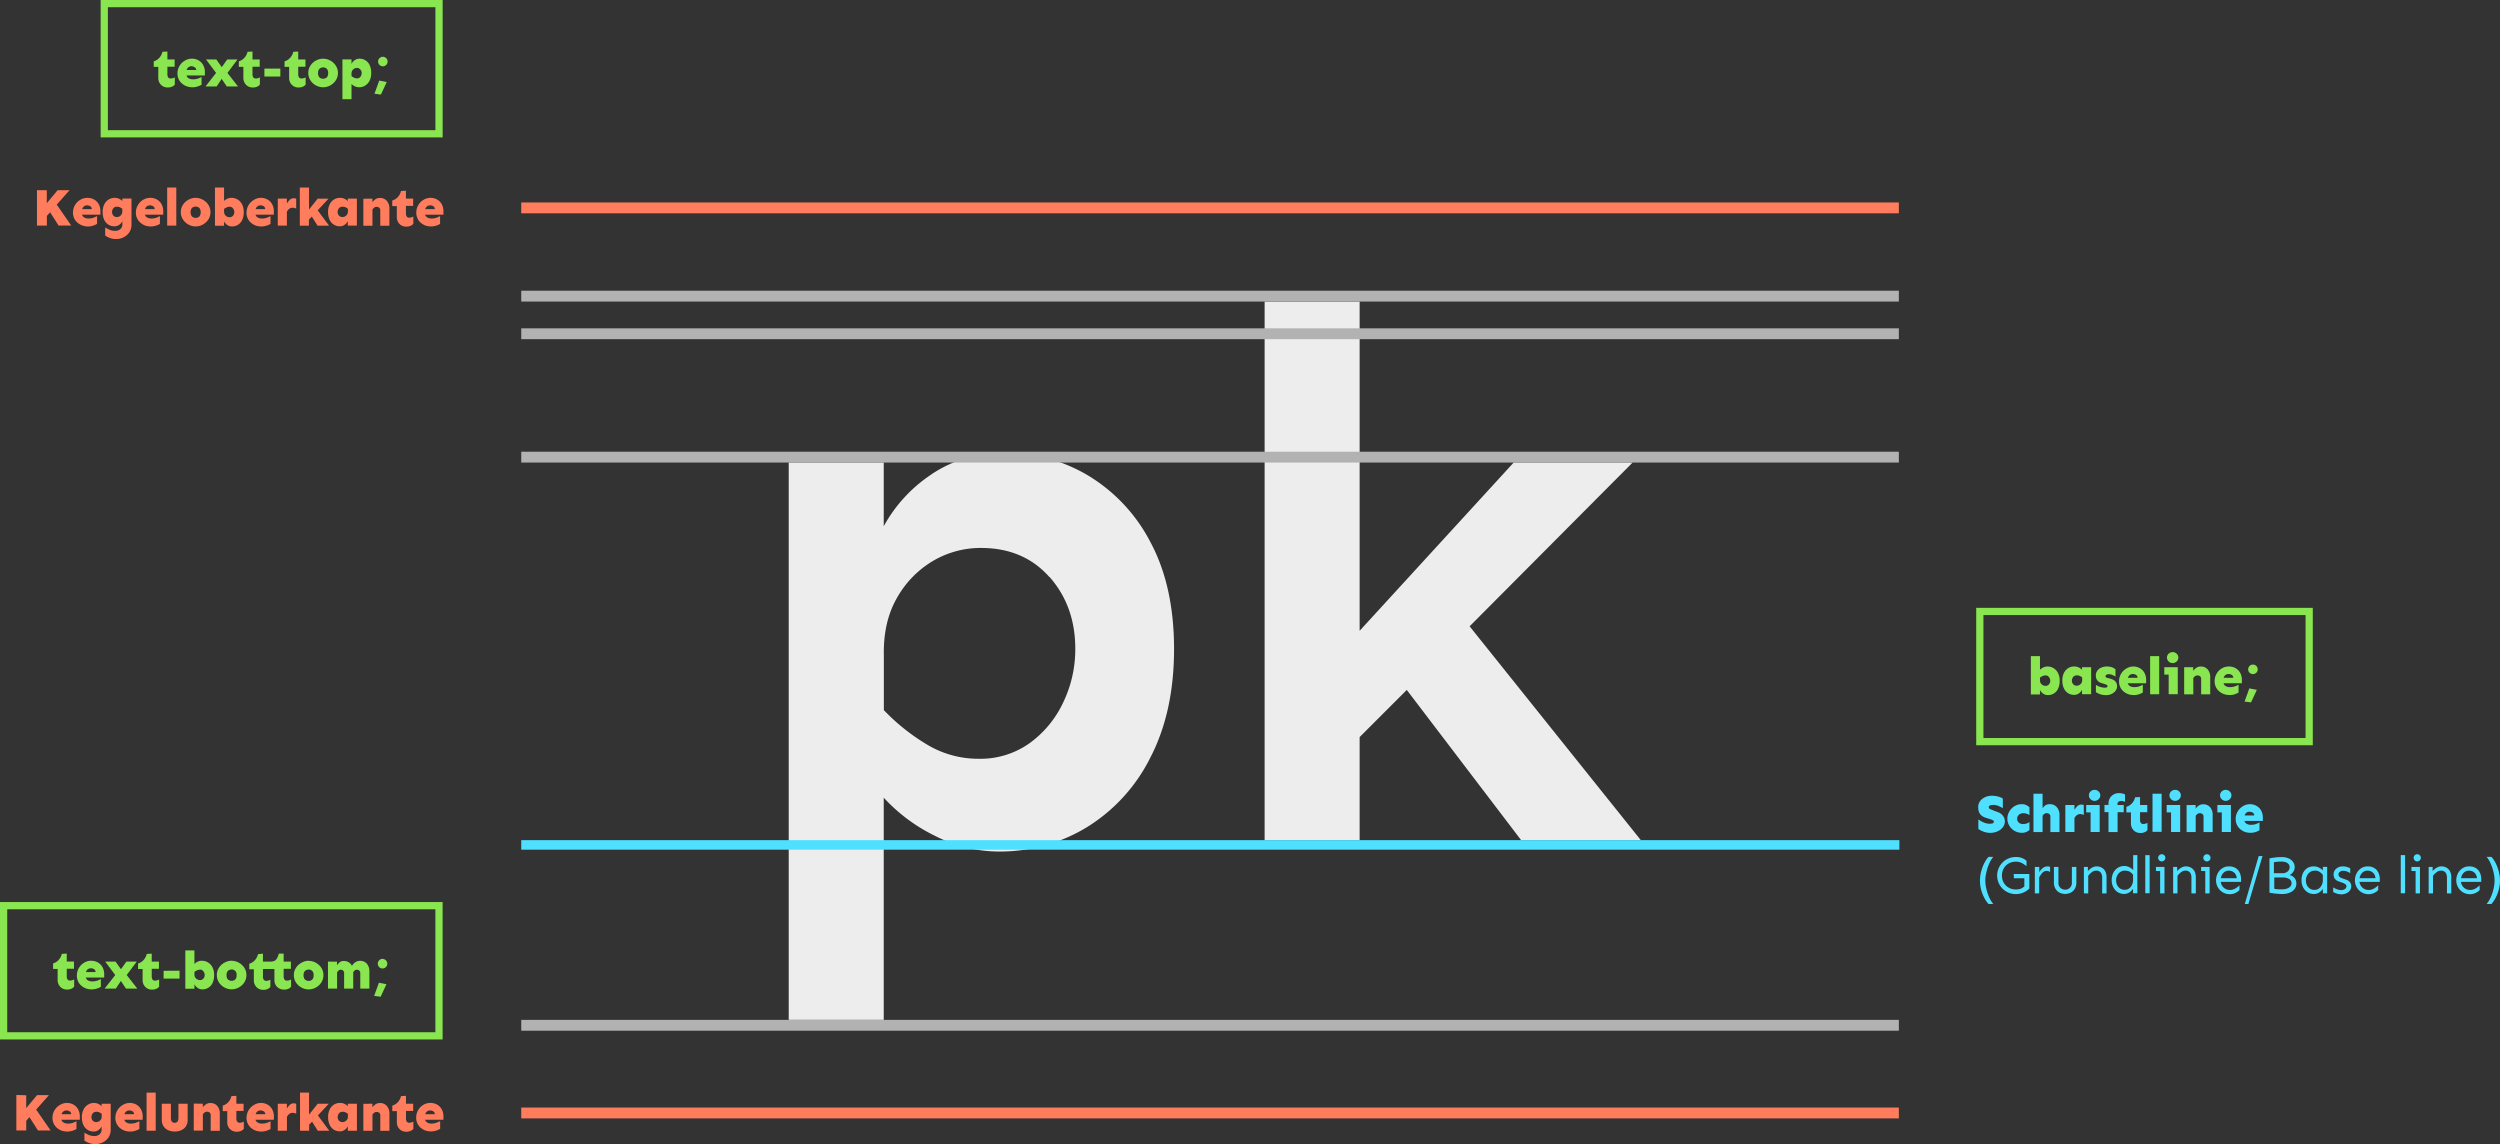 <svg id="Ebene_3" data-name="Ebene 3" xmlns="http://www.w3.org/2000/svg" viewBox="0 0 691.75 316.61"><rect x="0" y="0" width="691.75" height="316.61" fill="#333333" stroke="none"/><defs><style>.cls-1{fill:#ededed;}.cls-2,.cls-3,.cls-4,.cls-8{fill:none;}.cls-2{stroke:#b2b2b2;}.cls-2,.cls-3,.cls-4{stroke-linecap:square;}.cls-2,.cls-3{stroke-width:3px;}.cls-3{stroke:#ff7d5d;}.cls-4{stroke:#50e0ff;stroke-width:2.64px;}.cls-5{fill:#ff7d5d;}.cls-6{fill:#50e0ff;}.cls-7{fill:#89e650;}.cls-8{stroke:#89e650;stroke-width:2px;}</style></defs><polygon class="cls-1" points="349.92 83.45 349.92 232.51 376.21 232.51 376.21 203.94 389.25 190.9 420.93 232.51 454.05 232.51 406.64 173.3 451.77 127.96 418.86 127.96 376.21 174.54 376.21 83.45 349.92 83.45"/><path class="cls-1" d="M549.53,282q7.14,8.09,7.14,19.88a33.88,33.88,0,0,1-3.31,14.8A29.19,29.19,0,0,1,544.05,328,23.38,23.38,0,0,1,530,332.33a27.41,27.41,0,0,1-14.18-3.83,56.54,56.54,0,0,1-12.12-9.63V303.76q-.19-9.31,3.63-15.94a27.53,27.53,0,0,1,10-10.25A25.9,25.9,0,0,1,530.59,274q11.8,0,18.94,8.07m-32.61-28.46a40.56,40.56,0,0,0-13.25,14.38V250.35H477.38V404.58h26.29V343.1a47.44,47.44,0,0,0,14.39,10.66A38.7,38.7,0,0,0,535.35,358a46.28,46.28,0,0,0,24.53-6.73,47.43,47.43,0,0,0,17.6-19.35q6.53-12.63,6.52-30t-6.52-29.5A46.34,46.34,0,0,0,560.3,254a44.53,44.53,0,0,0-23.09-6.31,35.22,35.22,0,0,0-20.29,5.9" transform="translate(-259.14 -122.38)"/><line class="cls-2" x1="145.73" y1="92.35" x2="523.91" y2="92.35"/><line class="cls-2" x1="145.73" y1="81.94" x2="523.91" y2="81.94"/><line class="cls-3" x1="145.73" y1="57.52" x2="523.91" y2="57.52"/><line class="cls-3" x1="145.73" y1="307.96" x2="523.91" y2="307.96"/><line class="cls-2" x1="145.73" y1="126.49" x2="523.91" y2="126.49"/><line class="cls-4" x1="145.55" y1="233.79" x2="524.24" y2="233.79"/><line class="cls-2" x1="145.73" y1="283.7" x2="523.91" y2="283.7"/><path class="cls-5" d="M272.09,175v3.6l3-3.6h3.3l-3.55,4,4,5.78h-3.49L273,181.12l-.89,1v2.68h-2.74V175Z" transform="translate(-259.14 -122.38)"/><path class="cls-5" d="M283.3,177.12a3.75,3.75,0,0,1,1.88.47,3.29,3.29,0,0,1,1.28,1.31,4.1,4.1,0,0,1,.46,2v.87h-5.08a1.29,1.29,0,0,0,.64.8,2.29,2.29,0,0,0,1.12.27,4.12,4.12,0,0,0,1.47-.24q.62-.25.93-.42v2.15a5.34,5.34,0,0,1-1.05.47,4.54,4.54,0,0,1-4.36-.79,3.67,3.67,0,0,1-.92-1.21,3.76,3.76,0,0,1-.34-1.6,4.13,4.13,0,0,1,.52-2,4,4,0,0,1,1.42-1.48A3.83,3.83,0,0,1,283.3,177.12Zm-.07,2.08a1.37,1.37,0,0,0-.83.26,1.44,1.44,0,0,0-.52.78h2.65a.85.85,0,0,0-.4-.78A1.66,1.66,0,0,0,283.23,179.2Z" transform="translate(-259.14 -122.38)"/><path class="cls-5" d="M290.87,177.12A3,3,0,0,1,293,178v-.69h2.52v7.25a3.68,3.68,0,0,1-.59,2.08,4,4,0,0,1-1.55,1.38,4.57,4.57,0,0,1-2.12.5,4.68,4.68,0,0,1-1.63-.26,6.47,6.47,0,0,1-1.38-.71v-2.22l.86.46a3.87,3.87,0,0,0,.84.33,3.82,3.82,0,0,0,1.07.13,2,2,0,0,0,1.45-.51,1.61,1.61,0,0,0,.53-1.16v-1a2.66,2.66,0,0,1-.85,1,2.26,2.26,0,0,1-1.38.42,3.07,3.07,0,0,1-1.56-.42,3.13,3.13,0,0,1-1.2-1.31,4.8,4.8,0,0,1-.46-2.24,4.47,4.47,0,0,1,.46-2.13,3.27,3.27,0,0,1,1.23-1.34A3.2,3.2,0,0,1,290.87,177.12Zm.53,2.46a1.13,1.13,0,0,0-.9.44,1.6,1.6,0,0,0-.36,1,1.47,1.47,0,0,0,.36,1,1.23,1.23,0,0,0,1,.41,1.49,1.49,0,0,0,.66-.16,1.68,1.68,0,0,0,.58-.52,1.5,1.5,0,0,0,.24-.88v-.72a3.15,3.15,0,0,0-.73-.44A2,2,0,0,0,291.4,179.58Z" transform="translate(-259.14 -122.38)"/><path class="cls-5" d="M300.69,177.12a3.75,3.75,0,0,1,1.88.47,3.36,3.36,0,0,1,1.28,1.31,4.1,4.1,0,0,1,.46,2v.87h-5.08a1.26,1.26,0,0,0,.64.8,2.26,2.26,0,0,0,1.12.27,4.12,4.12,0,0,0,1.47-.24q.62-.25.93-.42v2.15a5.94,5.94,0,0,1-1.05.47,4.81,4.81,0,0,1-3,0A4.27,4.27,0,0,1,298,184a3.54,3.54,0,0,1-.92-1.21,3.61,3.61,0,0,1-.34-1.6,4.13,4.13,0,0,1,.52-2,4,4,0,0,1,1.42-1.48A3.8,3.8,0,0,1,300.69,177.12Zm-.07,2.08a1.42,1.42,0,0,0-.84.26,1.49,1.49,0,0,0-.51.78h2.65a.85.85,0,0,0-.4-.78A1.66,1.66,0,0,0,300.62,179.2Z" transform="translate(-259.14 -122.38)"/><path class="cls-5" d="M307.92,174.27v10.54H305.4V174.27Z" transform="translate(-259.14 -122.38)"/><path class="cls-5" d="M313.28,177.12a3.9,3.9,0,0,1,1.5.3,4.3,4.3,0,0,1,1.32.82,4,4,0,0,1,.93,1.25,3.79,3.79,0,0,1,0,3.18,4,4,0,0,1-.93,1.25,4.3,4.3,0,0,1-1.32.82,3.89,3.89,0,0,1-1.5.29,3.94,3.94,0,0,1-1.51-.29,4.3,4.3,0,0,1-1.32-.82,4,4,0,0,1-.93-1.25,3.79,3.79,0,0,1,0-3.18,4,4,0,0,1,.93-1.25,4.3,4.3,0,0,1,1.32-.82A4,4,0,0,1,313.28,177.12Zm0,2.42a1.77,1.77,0,0,0-.6.12,1.13,1.13,0,0,0-.56.44,2.1,2.1,0,0,0,0,2,1.15,1.15,0,0,0,.56.45,1.56,1.56,0,0,0,1.2,0,1.18,1.18,0,0,0,.55-.45,2.1,2.1,0,0,0,0-2,1.15,1.15,0,0,0-.55-.44A1.77,1.77,0,0,0,313.28,179.54Z" transform="translate(-259.14 -122.38)"/><path class="cls-5" d="M323.22,177.12a3.25,3.25,0,0,1,2.9,1.81,4.47,4.47,0,0,1,.46,2.13,4.93,4.93,0,0,1-.45,2.24,3.05,3.05,0,0,1-1.19,1.31,3.17,3.17,0,0,1-1.58.42,2.28,2.28,0,0,1-1.38-.42,2.55,2.55,0,0,1-.84-1v1.24h-2.52V174.27h2.52V178a2.81,2.81,0,0,1,.93-.65A2.72,2.72,0,0,1,323.22,177.12Zm-.53,2.46a1.91,1.91,0,0,0-.81.18,3.22,3.22,0,0,0-.74.44v.72a1.5,1.5,0,0,0,.24.88,1.6,1.6,0,0,0,.58.52,1.51,1.51,0,0,0,.65.16,1.2,1.2,0,0,0,1-.41,1.43,1.43,0,0,0,.37-1,1.65,1.65,0,0,0-.35-1A1.13,1.13,0,0,0,322.69,179.58Z" transform="translate(-259.14 -122.38)"/><path class="cls-5" d="M331.29,177.12a3.75,3.75,0,0,1,1.88.47,3.29,3.29,0,0,1,1.28,1.31,4.1,4.1,0,0,1,.46,2v.87h-5.08a1.29,1.29,0,0,0,.64.8,2.29,2.29,0,0,0,1.12.27,4.12,4.12,0,0,0,1.47-.24q.62-.25.93-.42v2.15a5.34,5.34,0,0,1-1.05.47,4.81,4.81,0,0,1-3,0,4.51,4.51,0,0,1-1.33-.76,3.67,3.67,0,0,1-.92-1.21,3.76,3.76,0,0,1-.34-1.6,4.13,4.13,0,0,1,.52-2,4.06,4.06,0,0,1,1.43-1.48A3.77,3.77,0,0,1,331.29,177.12Zm-.07,2.08a1.37,1.37,0,0,0-.83.26,1.44,1.44,0,0,0-.52.78h2.65a.85.85,0,0,0-.4-.78A1.66,1.66,0,0,0,331.22,179.2Z" transform="translate(-259.14 -122.38)"/><path class="cls-5" d="M341.1,180.11a1.83,1.83,0,0,0-.46-.18,1.91,1.91,0,0,0-.56-.07,1.45,1.45,0,0,0-.91.31,2.28,2.28,0,0,0-.65.81v3.83H336v-7.47h2.52v1.34a5.36,5.36,0,0,1,.79-1,1.48,1.48,0,0,1,1.13-.44,1.47,1.47,0,0,1,.66.13Z" transform="translate(-259.14 -122.38)"/><path class="cls-5" d="M344.65,174.27v6.08l2.39-3h3l-3,3.23,3.15,4.24H347l-1.58-2.52-.81.85v1.67h-2.51V174.27Z" transform="translate(-259.14 -122.38)"/><path class="cls-5" d="M353.29,177.12a2.75,2.75,0,0,1,1.15.26,2.81,2.81,0,0,1,.93.65v-.69h2.52v7.47h-2.52v-1.24a2.58,2.58,0,0,1-.85,1,2.25,2.25,0,0,1-1.37.42,3,3,0,0,1-2.77-1.73,4.93,4.93,0,0,1-.46-2.24,4.59,4.59,0,0,1,.46-2.13,3.27,3.27,0,0,1,1.23-1.34A3.23,3.23,0,0,1,353.29,177.12Zm.53,2.46a1.13,1.13,0,0,0-.9.44,1.6,1.6,0,0,0-.36,1,1.43,1.43,0,0,0,.37,1,1.19,1.19,0,0,0,1,.41,1.46,1.46,0,0,0,.66-.16,1.6,1.6,0,0,0,.58-.52,1.5,1.5,0,0,0,.24-.88v-.72a2.89,2.89,0,0,0-.72-.44A2,2,0,0,0,353.82,179.58Z" transform="translate(-259.14 -122.38)"/><path class="cls-5" d="M362.18,177.34v1a3.53,3.53,0,0,1,.85-.83,2.13,2.13,0,0,1,1.26-.36,2.42,2.42,0,0,1,1.86.78,3.22,3.22,0,0,1,.73,2.3v4.61h-2.52l0-4.21a.92.92,0,0,0-.3-.79,1.17,1.17,0,0,0-.69-.23,1.12,1.12,0,0,0-.69.22,2.07,2.07,0,0,0-.48.5v4.51h-2.52v-7.47Z" transform="translate(-259.14 -122.38)"/><path class="cls-5" d="M371.46,175.15v2.19h2v2h-2v2.1a1.43,1.43,0,0,0,.23.85.74.74,0,0,0,.64.32,2.32,2.32,0,0,0,1.18-.32v2a1.87,1.87,0,0,1-.74.56,2.86,2.86,0,0,1-1.24.24,2.56,2.56,0,0,1-1.28-.32,2.4,2.4,0,0,1-.95-.92,2.79,2.79,0,0,1-.36-1.45v-3h-1.26v-1.54a3.34,3.34,0,0,0,1.42-.83,3.66,3.66,0,0,0,1-1.8Z" transform="translate(-259.14 -122.38)"/><path class="cls-5" d="M378.22,177.12a3.71,3.71,0,0,1,1.87.47,3.32,3.32,0,0,1,1.29,1.31,4.22,4.22,0,0,1,.46,2v.87h-5.09a1.31,1.31,0,0,0,.65.8,2.23,2.23,0,0,0,1.11.27,4,4,0,0,0,1.47-.24,9.42,9.42,0,0,0,.93-.42v2.15a5.49,5.49,0,0,1-1,.47,4.84,4.84,0,0,1-3,0,4.33,4.33,0,0,1-1.32-.76,3.54,3.54,0,0,1-.92-1.21,3.61,3.61,0,0,1-.34-1.6,4.08,4.08,0,0,1,1.94-3.52A3.8,3.8,0,0,1,378.22,177.12Zm-.07,2.08a1.38,1.38,0,0,0-.84.26,1.43,1.43,0,0,0-.51.78h2.65a.87.87,0,0,0-.4-.78A1.66,1.66,0,0,0,378.15,179.2Z" transform="translate(-259.14 -122.38)"/><path class="cls-5" d="M266.39,425.44V429l3-3.6h3.3l-3.55,4,4,5.78h-3.49l-2.36-3.69-.89,1v2.68h-2.74v-9.81Z" transform="translate(-259.14 -122.38)"/><path class="cls-5" d="M277.6,427.56a3.75,3.75,0,0,1,1.88.47,3.36,3.36,0,0,1,1.28,1.31,4.1,4.1,0,0,1,.46,2v.87h-5.08a1.29,1.29,0,0,0,.64.8,2.29,2.29,0,0,0,1.12.27,4.12,4.12,0,0,0,1.47-.24,9.24,9.24,0,0,0,.93-.42v2.15a5.34,5.34,0,0,1-1.05.47,4.81,4.81,0,0,1-3,0,4.18,4.18,0,0,1-1.33-.76,3.67,3.67,0,0,1-.92-1.21,3.76,3.76,0,0,1-.34-1.6,4.15,4.15,0,0,1,.52-2,4.06,4.06,0,0,1,1.43-1.48A3.77,3.77,0,0,1,277.6,427.56Zm-.07,2.08a1.37,1.37,0,0,0-.83.26,1.44,1.44,0,0,0-.52.78h2.65a.85.85,0,0,0-.4-.78A1.66,1.66,0,0,0,277.53,429.64Z" transform="translate(-259.14 -122.38)"/><path class="cls-5" d="M285.17,427.56a3,3,0,0,1,2.08.91v-.69h2.52V435a3.67,3.67,0,0,1-.59,2.07,4,4,0,0,1-1.55,1.38,4.57,4.57,0,0,1-2.12.5,4.68,4.68,0,0,1-1.63-.26,6.47,6.47,0,0,1-1.38-.71V435.8l.86.47a4.43,4.43,0,0,0,.84.32,3.82,3.82,0,0,0,1.07.13,2,2,0,0,0,1.45-.51,1.59,1.59,0,0,0,.53-1.16v-1a2.66,2.66,0,0,1-.85,1,2.26,2.26,0,0,1-1.38.42,3.07,3.07,0,0,1-1.56-.42,3.13,3.13,0,0,1-1.2-1.31,4.8,4.8,0,0,1-.46-2.24,4.5,4.5,0,0,1,.46-2.13,3.27,3.27,0,0,1,1.23-1.34A3.2,3.2,0,0,1,285.17,427.56Zm.53,2.47a1.12,1.12,0,0,0-.9.43,1.6,1.6,0,0,0-.36,1,1.5,1.5,0,0,0,.36,1,1.26,1.26,0,0,0,1,.41,1.47,1.47,0,0,0,.66-.17,1.65,1.65,0,0,0,.58-.51,1.53,1.53,0,0,0,.24-.89v-.72a3,3,0,0,0-.73-.44A2,2,0,0,0,285.7,430Z" transform="translate(-259.14 -122.38)"/><path class="cls-5" d="M295,427.56a3.75,3.75,0,0,1,1.88.47,3.43,3.43,0,0,1,1.28,1.31,4.1,4.1,0,0,1,.46,2v.87h-5.08a1.29,1.29,0,0,0,.64.8,2.26,2.26,0,0,0,1.12.27,4.12,4.12,0,0,0,1.47-.24,9.24,9.24,0,0,0,.93-.42v2.15a5.94,5.94,0,0,1-1.05.47,4.81,4.81,0,0,1-3,0,4.18,4.18,0,0,1-1.33-.76,3.54,3.54,0,0,1-.92-1.21,3.76,3.76,0,0,1-.34-1.6,4.15,4.15,0,0,1,.52-2,4.11,4.11,0,0,1,1.42-1.48A3.8,3.8,0,0,1,295,427.56Zm-.07,2.08a1.42,1.42,0,0,0-.84.26,1.49,1.49,0,0,0-.51.78h2.65a.85.85,0,0,0-.4-.78A1.66,1.66,0,0,0,294.92,429.64Z" transform="translate(-259.14 -122.38)"/><path class="cls-5" d="M302.22,424.71v10.54H299.7V424.71Z" transform="translate(-259.14 -122.38)"/><path class="cls-5" d="M311.06,427.78v4.49a3.13,3.13,0,0,1-.46,1.73,3,3,0,0,1-1.27,1.09,4.15,4.15,0,0,1-1.84.38,4.19,4.19,0,0,1-1.85-.38,3,3,0,0,1-1.26-1.09,3.13,3.13,0,0,1-.47-1.73v-4.49h2.52l0,3.81a2,2,0,0,0,.24,1.12,1.09,1.09,0,0,0,1.6,0,2,2,0,0,0,.24-1.12v-3.81Z" transform="translate(-259.14 -122.38)"/><path class="cls-5" d="M315.26,427.78v1a3.4,3.4,0,0,1,.86-.83,2.08,2.08,0,0,1,1.25-.36,2.45,2.45,0,0,1,1.87.78,3.27,3.27,0,0,1,.72,2.3v4.61h-2.52V431a.91.91,0,0,0-.31-.79,1.12,1.12,0,0,0-.69-.22,1.13,1.13,0,0,0-.69.21,2.53,2.53,0,0,0-.48.5v4.51h-2.52v-7.47Z" transform="translate(-259.14 -122.38)"/><path class="cls-5" d="M324.54,425.59v2.19h2v2h-2v2.1a1.43,1.43,0,0,0,.23.85.75.75,0,0,0,.64.32,2.36,2.36,0,0,0,1.19-.32v2a2,2,0,0,1-.74.56,2.89,2.89,0,0,1-1.24.24,2.57,2.57,0,0,1-1.29-.32,2.47,2.47,0,0,1-.95-.92,2.76,2.76,0,0,1-.36-1.45v-3h-1.25v-1.54a3.45,3.45,0,0,0,1.41-.82,3.83,3.83,0,0,0,1-1.81Z" transform="translate(-259.14 -122.38)"/><path class="cls-5" d="M331.3,427.56a3.77,3.77,0,0,1,1.88.47,3.43,3.43,0,0,1,1.28,1.31,4.1,4.1,0,0,1,.46,2v.87h-5.08a1.26,1.26,0,0,0,.64.8,2.23,2.23,0,0,0,1.11.27,4.14,4.14,0,0,0,1.48-.24,9.24,9.24,0,0,0,.93-.42v2.15a5.94,5.94,0,0,1-1.05.47,4.81,4.81,0,0,1-3,0,4.08,4.08,0,0,1-1.33-.76,3.54,3.54,0,0,1-.92-1.21,3.61,3.61,0,0,1-.34-1.6,4.15,4.15,0,0,1,.52-2,4.11,4.11,0,0,1,1.42-1.48A3.8,3.8,0,0,1,331.3,427.56Zm-.07,2.08a1.42,1.42,0,0,0-.84.26,1.49,1.49,0,0,0-.51.78h2.65a.85.85,0,0,0-.4-.78A1.66,1.66,0,0,0,331.23,429.64Z" transform="translate(-259.14 -122.38)"/><path class="cls-5" d="M341.11,430.55a2,2,0,0,0-.46-.18,2.34,2.34,0,0,0-.57-.07,1.44,1.44,0,0,0-.9.31,2.28,2.28,0,0,0-.65.81v3.83H336v-7.47h2.52v1.34a5.76,5.76,0,0,1,.78-1,1.51,1.51,0,0,1,1.14-.44,1.53,1.53,0,0,1,.66.13Z" transform="translate(-259.14 -122.38)"/><path class="cls-5" d="M344.66,424.71v6.08l2.39-3h3.05l-3,3.23,3.15,4.24h-3.18l-1.58-2.51-.81.84v1.67h-2.52V424.71Z" transform="translate(-259.14 -122.38)"/><path class="cls-5" d="M353.3,427.56a2.79,2.79,0,0,1,1.15.26,3,3,0,0,1,.93.65v-.69h2.52v7.47h-2.52V434a2.66,2.66,0,0,1-.85,1,2.26,2.26,0,0,1-1.38.42,3.13,3.13,0,0,1-1.57-.42,3.18,3.18,0,0,1-1.19-1.31,4.8,4.8,0,0,1-.46-2.24,4.5,4.5,0,0,1,.46-2.13,3.27,3.27,0,0,1,1.23-1.34A3.18,3.18,0,0,1,353.3,427.56Zm.53,2.47a1.12,1.12,0,0,0-.91.43,1.65,1.65,0,0,0-.35,1,1.5,1.5,0,0,0,.36,1,1.26,1.26,0,0,0,1,.41,1.54,1.54,0,0,0,.66-.17,1.65,1.65,0,0,0,.58-.51,1.53,1.53,0,0,0,.24-.89v-.72a3.15,3.15,0,0,0-.73-.44A2,2,0,0,0,353.83,430Z" transform="translate(-259.14 -122.38)"/><path class="cls-5" d="M362.18,427.78v1a3.57,3.57,0,0,1,.86-.83,2.1,2.1,0,0,1,1.25-.36,2.44,2.44,0,0,1,1.87.78,3.27,3.27,0,0,1,.73,2.3v4.61h-2.52l0-4.21a.91.91,0,0,0-.31-.79,1.11,1.11,0,0,0-.68-.22,1.09,1.09,0,0,0-.69.21,2.32,2.32,0,0,0-.49.5v4.51h-2.52v-7.47Z" transform="translate(-259.14 -122.38)"/><path class="cls-5" d="M371.47,425.59v2.19h2v2h-2v2.1a1.43,1.43,0,0,0,.22.85.76.76,0,0,0,.64.32,2.33,2.33,0,0,0,1.19-.32v2a2,2,0,0,1-.74.56,2.89,2.89,0,0,1-1.24.24,2.57,2.57,0,0,1-1.29-.32,2.44,2.44,0,0,1-.94-.92,2.76,2.76,0,0,1-.36-1.45v-3h-1.26v-1.54a3.33,3.33,0,0,0,1.41-.82,3.67,3.67,0,0,0,1-1.81Z" transform="translate(-259.14 -122.38)"/><path class="cls-5" d="M378.23,427.56a3.74,3.74,0,0,1,1.87.47,3.36,3.36,0,0,1,1.28,1.31,4.1,4.1,0,0,1,.46,2v.87h-5.08a1.29,1.29,0,0,0,.64.8,2.29,2.29,0,0,0,1.12.27A4.08,4.08,0,0,0,380,433a7.52,7.52,0,0,0,.93-.42v2.15a5.34,5.34,0,0,1-1.05.47,4.81,4.81,0,0,1-3,0,4.14,4.14,0,0,1-1.32-.76,3.57,3.57,0,0,1-.93-1.21,3.75,3.75,0,0,1-.33-1.6,4.08,4.08,0,0,1,1.94-3.52A3.78,3.78,0,0,1,378.23,427.56Zm-.08,2.08a1.37,1.37,0,0,0-.83.26,1.44,1.44,0,0,0-.52.78h2.66a.86.86,0,0,0-.41-.78A1.66,1.66,0,0,0,378.15,429.64Z" transform="translate(-259.14 -122.38)"/><path class="cls-6" d="M810.25,342.56a7,7,0,0,1,1.71.21,4.42,4.42,0,0,1,1.36.56V346a13.31,13.31,0,0,0-1.25-.63,3.57,3.57,0,0,0-1.45-.27,2.09,2.09,0,0,0-.83.14.51.51,0,0,0-.36.49.59.59,0,0,0,.43.54c.28.13.63.27,1,.42l1.05.4a2.94,2.94,0,0,1,1.52,1.11,2.6,2.6,0,0,1,.45,1.41,2.71,2.71,0,0,1-.54,1.66,3.76,3.76,0,0,1-1.47,1.14,4.94,4.94,0,0,1-2.07.42,5.07,5.07,0,0,1-1.74-.31,6.28,6.28,0,0,1-1.51-.76v-2.65a6.91,6.91,0,0,0,1.52.86,4.15,4.15,0,0,0,1.63.34,2.39,2.39,0,0,0,.83-.12.45.45,0,0,0,.31-.44.46.46,0,0,0-.23-.38,2.68,2.68,0,0,0-.63-.28l-1.39-.44a3.13,3.13,0,0,1-1.28-.71,2.56,2.56,0,0,1-.63-1,4.11,4.11,0,0,1-.17-1.15,2.8,2.8,0,0,1,.53-1.75,3.41,3.41,0,0,1,1.37-1.08A4.59,4.59,0,0,1,810.25,342.56Z" transform="translate(-259.14 -122.38)"/><path class="cls-6" d="M818.52,344.9a2.67,2.67,0,0,1,1.33.27,8.17,8.17,0,0,1,.84.56v2.2a2.66,2.66,0,0,0-.77-.39,3.26,3.26,0,0,0-1.06-.15,1.79,1.79,0,0,0-1.32.68,1.39,1.39,0,0,0-.25.83,1.34,1.34,0,0,0,.47,1.11,1.67,1.67,0,0,0,1.1.38,3.26,3.26,0,0,0,1.06-.15,2.93,2.93,0,0,0,.77-.39v2.2a5.74,5.74,0,0,1-.84.53,3.11,3.11,0,0,1-1.33.23,3.84,3.84,0,0,1-1.55-.32,3.73,3.73,0,0,1-1.25-.86,4,4,0,0,1-.84-1.25,3.73,3.73,0,0,1-.3-1.48,3.86,3.86,0,0,1,.3-1.5,4.3,4.3,0,0,1,.84-1.28,4.13,4.13,0,0,1,1.25-.89A3.69,3.69,0,0,1,818.52,344.9Z" transform="translate(-259.14 -122.38)"/><path class="cls-6" d="M826.35,344.9a2.42,2.42,0,0,1,1.87.78A3.21,3.21,0,0,1,829,348v4.61h-2.52l0-4.22a.91.91,0,0,0-.3-.78,1.17,1.17,0,0,0-.69-.23,1.09,1.09,0,0,0-.69.21,1.94,1.94,0,0,0-.48.51v4.51h-2.52V342h2.52v4a3.57,3.57,0,0,1,.85-.84A2.19,2.19,0,0,1,826.35,344.9Z" transform="translate(-259.14 -122.38)"/><path class="cls-6" d="M835.72,347.89a1.83,1.83,0,0,0-.46-.18,1.91,1.91,0,0,0-.56-.07,1.41,1.41,0,0,0-.91.31,2.36,2.36,0,0,0-.65.8v3.84h-2.52v-7.47h2.52v1.33a5.68,5.68,0,0,1,.79-1,1.52,1.52,0,0,1,1.13-.44,1.62,1.62,0,0,1,.66.13Z" transform="translate(-259.14 -122.38)"/><path class="cls-6" d="M840.12,345.12v7.47h-2.51v-5.42h-1.22v-2.05Zm-1.42-4.19a1.63,1.63,0,0,1,.79.2,1.8,1.8,0,0,1,.58.55,1.47,1.47,0,0,1,.22.77,1.43,1.43,0,0,1-.22.76,1.64,1.64,0,0,1-.58.56,1.53,1.53,0,0,1-.79.21,1.51,1.51,0,0,1-1.09-.45,1.42,1.42,0,0,1-.47-1.08,1.39,1.39,0,0,1,.47-1.08A1.54,1.54,0,0,1,838.7,340.93Z" transform="translate(-259.14 -122.38)"/><path class="cls-6" d="M846.78,345.12v2h-1.7v5.49h-2.52V347.1h-1.11v-2h1.11v-.38a2.84,2.84,0,0,1,.39-1.5,2.81,2.81,0,0,1,1-1,2.92,2.92,0,0,1,1.49-.38,3.84,3.84,0,0,1,1,.11,2.42,2.42,0,0,1,.69.26v2.05A2.17,2.17,0,0,0,846,344a1.14,1.14,0,0,0-.65.21.76.76,0,0,0-.31.64v.28Z" transform="translate(-259.14 -122.38)"/><path class="cls-6" d="M851.29,342.92v2.2h2v2h-2v2.09a1.46,1.46,0,0,0,.22.86.76.76,0,0,0,.64.31,2.24,2.24,0,0,0,1.19-.32v2a1.86,1.86,0,0,1-.74.57,2.89,2.89,0,0,1-1.24.24,2.68,2.68,0,0,1-1.29-.32,2.54,2.54,0,0,1-.94-.93,2.76,2.76,0,0,1-.36-1.45v-3h-1.26v-1.54a3.36,3.36,0,0,0,1.41-.83,3.63,3.63,0,0,0,1-1.81Z" transform="translate(-259.14 -122.38)"/><path class="cls-6" d="M857.26,342v10.55h-2.52V342Z" transform="translate(-259.14 -122.38)"/><path class="cls-6" d="M862.39,345.12v7.47h-2.52v-5.42h-1.21v-2.05ZM861,340.93a1.56,1.56,0,0,1,1.36.75,1.38,1.38,0,0,1,.22.77,1.35,1.35,0,0,1-.22.76,1.53,1.53,0,0,1-.57.56,1.58,1.58,0,0,1-1.89-.24,1.45,1.45,0,0,1-.47-1.08,1.42,1.42,0,0,1,.47-1.08A1.58,1.58,0,0,1,861,340.93Z" transform="translate(-259.14 -122.38)"/><path class="cls-6" d="M866.68,345.12v1a3.44,3.44,0,0,1,.86-.84,2.14,2.14,0,0,1,1.25-.35,2.45,2.45,0,0,1,1.87.78,3.25,3.25,0,0,1,.72,2.3v4.61h-2.52v-4.22a.92.92,0,0,0-.31-.78,1.17,1.17,0,0,0-.69-.23,1.13,1.13,0,0,0-.69.21,2.12,2.12,0,0,0-.48.51v4.51h-2.52v-7.47Z" transform="translate(-259.14 -122.38)"/><path class="cls-6" d="M876.43,345.12v7.47h-2.52v-5.42h-1.22v-2.05ZM875,340.93a1.62,1.62,0,0,1,.78.2,1.8,1.8,0,0,1,.58.55,1.47,1.47,0,0,1,.22.77,1.43,1.43,0,0,1-.22.76,1.64,1.64,0,0,1-.58.56,1.56,1.56,0,0,1-1.88-.24,1.42,1.42,0,0,1-.47-1.08,1.39,1.39,0,0,1,.47-1.08A1.57,1.57,0,0,1,875,340.93Z" transform="translate(-259.14 -122.38)"/><path class="cls-6" d="M881.65,344.9a3.71,3.71,0,0,1,1.87.47,3.32,3.32,0,0,1,1.29,1.31,4.19,4.19,0,0,1,.46,2v.86h-5.09a1.35,1.35,0,0,0,.65.81,2.33,2.33,0,0,0,1.11.26,4,4,0,0,0,1.47-.24,6.26,6.26,0,0,0,.93-.42v2.16a6.21,6.21,0,0,1-1,.47,4.84,4.84,0,0,1-3,0,4.16,4.16,0,0,1-1.32-.77,3.5,3.5,0,0,1-.92-1.2,3.66,3.66,0,0,1-.34-1.61,4.08,4.08,0,0,1,1.94-3.51A3.71,3.71,0,0,1,881.65,344.9Zm-.07,2.08a1.4,1.4,0,0,0-.84.26,1.49,1.49,0,0,0-.51.78h2.65a.85.85,0,0,0-.4-.78A1.66,1.66,0,0,0,881.58,347Z" transform="translate(-259.14 -122.38)"/><path class="cls-6" d="M810.69,359.48a6.55,6.55,0,0,0-.84,1.26,11.64,11.64,0,0,0-.71,1.67,14.63,14.63,0,0,0-.48,1.84,9.2,9.2,0,0,0-.18,1.75,9.57,9.57,0,0,0,.18,1.81,13.65,13.65,0,0,0,.48,1.83,11.6,11.6,0,0,0,.71,1.63,6.68,6.68,0,0,0,.84,1.24h-1.33a7.57,7.57,0,0,1-1.14-1.64,11.16,11.16,0,0,1-.89-2.28A9.8,9.8,0,0,1,807,366a8.86,8.86,0,0,1,.2-1.91,12.42,12.42,0,0,1,.53-1.83,11.33,11.33,0,0,1,.76-1.6,7,7,0,0,1,.88-1.18Z" transform="translate(-259.14 -122.38)"/><path class="cls-6" d="M816.34,364.22h4.32v4a4.17,4.17,0,0,1-.91.74,5,5,0,0,1-1.28.59,5.32,5.32,0,0,1-1.59.22,5.13,5.13,0,0,1-2-.4,5.43,5.43,0,0,1-1.64-1.1,5.14,5.14,0,0,1,0-7.24,5.09,5.09,0,0,1,3.69-1.51,4.53,4.53,0,0,1,1.75.29,4.12,4.12,0,0,1,1.2.77v1.45l-.73-.52a5.07,5.07,0,0,0-.93-.49,3.56,3.56,0,0,0-1.29-.21,3.89,3.89,0,0,0-2,.5,3.58,3.58,0,0,0-1.36,1.37,4.11,4.11,0,0,0,0,3.93,3.65,3.65,0,0,0,1.36,1.37,3.79,3.79,0,0,0,2,.51,3.86,3.86,0,0,0,1.2-.16,2.41,2.41,0,0,0,.72-.35l.43-.33V365.4h-2.9Z" transform="translate(-259.14 -122.38)"/><path class="cls-6" d="M823.41,362.26v1.47a3.83,3.83,0,0,1,1-1.18,2.08,2.08,0,0,1,1.23-.44,1.87,1.87,0,0,1,.76.15v1.39a1.89,1.89,0,0,0-.94-.28,1.54,1.54,0,0,0-1.21.53,7,7,0,0,0-.87,1.26v4.42h-1.2v-7.32Z" transform="translate(-259.14 -122.38)"/><path class="cls-6" d="M833.67,362.26v4.34a3.21,3.21,0,0,1-.41,1.67,2.75,2.75,0,0,1-1.11,1.08,3.5,3.5,0,0,1-3.17,0,2.81,2.81,0,0,1-1.11-1.08,3.31,3.31,0,0,1-.41-1.67v-4.34h1.25v4.34a1.82,1.82,0,0,0,.56,1.45,1.89,1.89,0,0,0,1.3.51,1.87,1.87,0,0,0,1.29-.51,1.83,1.83,0,0,0,.57-1.45v-4.34Z" transform="translate(-259.14 -122.38)"/><path class="cls-6" d="M836.86,362.26v1.16a3.37,3.37,0,0,1,.6-.59,3.3,3.3,0,0,1,.83-.51,2.24,2.24,0,0,1,1-.21,2.85,2.85,0,0,1,1.36.33,2.42,2.42,0,0,1,1,1,3.48,3.48,0,0,1,.37,1.68v4.46h-1.21v-4.35a2.22,2.22,0,0,0-.42-1.45,1.57,1.57,0,0,0-1.28-.49,1.9,1.9,0,0,0-1.16.43,5.09,5.09,0,0,0-1,1v4.86h-1.2v-7.32Z" transform="translate(-259.14 -122.38)"/><path class="cls-6" d="M850.55,359v10.54h-1.2v-1.24a3.78,3.78,0,0,1-1,1,2.6,2.6,0,0,1-1.48.43,3.2,3.2,0,0,1-1.72-.47,3.44,3.44,0,0,1-1.23-1.33,4,4,0,0,1-.47-2,4.39,4.39,0,0,1,.47-2.09,3.32,3.32,0,0,1,1.26-1.36,3.46,3.46,0,0,1,1.8-.48,3,3,0,0,1,1.29.31,3.49,3.49,0,0,1,1.12.82V359Zm-3.39,4.28a2.35,2.35,0,0,0-1.34.38,2.63,2.63,0,0,0-.86,1,3.08,3.08,0,0,0,0,2.63,2.36,2.36,0,0,0,.83.94,2.17,2.17,0,0,0,1.24.35,2.06,2.06,0,0,0,1.2-.35,2.39,2.39,0,0,0,.83-1,2.94,2.94,0,0,0,.3-1.4l0-1.41a3.76,3.76,0,0,0-1-.88A2.38,2.38,0,0,0,847.16,363.32Z" transform="translate(-259.14 -122.38)"/><path class="cls-6" d="M853.94,359v10.54h-1.2V359Z" transform="translate(-259.14 -122.38)"/><path class="cls-6" d="M858.05,362.26v7.32h-1.2v-6.19h-1.16v-1.13Zm-.75-3.51a.94.94,0,0,1,.71.3,1,1,0,0,1,.29.69,1,1,0,0,1-.29.69,1,1,0,0,1-1.42,0,1,1,0,0,1-.29-.69,1,1,0,0,1,.29-.69A.94.94,0,0,1,857.3,358.75Z" transform="translate(-259.14 -122.38)"/><path class="cls-6" d="M861.56,362.26v1.16a3.37,3.37,0,0,1,.6-.59,3.3,3.3,0,0,1,.83-.51,2.24,2.24,0,0,1,1-.21,2.85,2.85,0,0,1,1.36.33,2.48,2.48,0,0,1,1,1,3.48,3.48,0,0,1,.37,1.68v4.46h-1.21v-4.35a2.22,2.22,0,0,0-.42-1.45,1.57,1.57,0,0,0-1.28-.49,1.9,1.9,0,0,0-1.16.43,5.09,5.09,0,0,0-1,1v4.86h-1.2v-7.32Z" transform="translate(-259.14 -122.38)"/><path class="cls-6" d="M870.54,362.26v7.32h-1.2v-6.19h-1.15v-1.13Zm-.74-3.51a.94.94,0,0,1,.71.3,1,1,0,0,1,.28.69,1,1,0,0,1-.28.69,1,1,0,0,1-.71.31.94.94,0,0,1-.71-.31,1,1,0,0,1-.29-.69,1,1,0,0,1,.29-.69A.93.93,0,0,1,869.8,358.75Z" transform="translate(-259.14 -122.38)"/><path class="cls-6" d="M875.87,362.11a3.52,3.52,0,0,1,1.88.47,3,3,0,0,1,1.12,1.28,4.37,4.37,0,0,1,.37,1.81v.72h-5.63a2.69,2.69,0,0,0,.43,1.13,2.45,2.45,0,0,0,.88.81,2.5,2.5,0,0,0,1.24.3,2.86,2.86,0,0,0,1.48-.4,5.15,5.15,0,0,0,1.16-.89v1.31a3.08,3.08,0,0,1-.61.52,4,4,0,0,1-.93.45,3.28,3.28,0,0,1-1.09.18,3.69,3.69,0,0,1-2-.52,3.82,3.82,0,0,1-1.85-3.31,4.12,4.12,0,0,1,.45-1.92,3.66,3.66,0,0,1,1.26-1.41A3.24,3.24,0,0,1,875.87,362.11Zm0,1.18a2,2,0,0,0-1.49.6,2.78,2.78,0,0,0-.74,1.48h4.41a2.43,2.43,0,0,0-.4-1.18,2.26,2.26,0,0,0-.8-.68A2.23,2.23,0,0,0,875.87,363.29Z" transform="translate(-259.14 -122.38)"/><path class="cls-6" d="M885.17,359.26l-3.9,13.25h-1l3.85-13.25Z" transform="translate(-259.14 -122.38)"/><path class="cls-6" d="M890.52,359.54a4.54,4.54,0,0,1,1.88.36,2.9,2.9,0,0,1,1.24,1,2.39,2.39,0,0,1,.44,1.42,2.26,2.26,0,0,1-.41,1.31,2.59,2.59,0,0,1-1,.89,2.6,2.6,0,0,1,.87.36,2.24,2.24,0,0,1,1,2,2.52,2.52,0,0,1-.46,1.48,3.2,3.2,0,0,1-1.35,1,5,5,0,0,1-2.05.39,18,18,0,0,1-1.9-.11c-.66-.07-1.22-.16-1.68-.25V359.9c.51-.11,1.06-.2,1.66-.27S889.92,359.54,890.52,359.54Zm-.09,1.24c-.41,0-.78,0-1.1.05a7,7,0,0,0-1,.13V364h2.3a2.14,2.14,0,0,0,1.52-.5,1.56,1.56,0,0,0,.53-1.18,1.24,1.24,0,0,0-.32-.87,2,2,0,0,0-.84-.52A3.49,3.49,0,0,0,890.43,360.78Zm-2,7.53a7.82,7.82,0,0,0,1.17.14c.43,0,.78,0,1.06,0a3.39,3.39,0,0,0,1.82-.46,1.39,1.39,0,0,0,.73-1.21,1.31,1.31,0,0,0-.71-1.21,3.5,3.5,0,0,0-1.74-.4h-2.33Z" transform="translate(-259.14 -122.38)"/><path class="cls-6" d="M899.46,362.11a2.9,2.9,0,0,1,1.28.31,3.42,3.42,0,0,1,1.13.82v-1h1.2v7.32h-1.2v-1.24a3.78,3.78,0,0,1-1,1,2.6,2.6,0,0,1-1.48.43,3.2,3.2,0,0,1-1.72-.47,3.46,3.46,0,0,1-1.24-1.33,4.11,4.11,0,0,1-.46-2,4.51,4.51,0,0,1,.46-2.09,3.34,3.34,0,0,1,1.27-1.36A3.46,3.46,0,0,1,899.46,362.11Zm.22,1.18a2.33,2.33,0,0,0-1.35.39,2.71,2.71,0,0,0-.85,1,3.06,3.06,0,0,0-.3,1.34,3,3,0,0,0,.29,1.3,2.36,2.36,0,0,0,.83.94,2.15,2.15,0,0,0,1.24.35,2.06,2.06,0,0,0,1.2-.35,2.39,2.39,0,0,0,.83-1,2.94,2.94,0,0,0,.3-1.4l0-1.41a3.81,3.81,0,0,0-1-.89A2.2,2.2,0,0,0,899.68,363.29Z" transform="translate(-259.14 -122.38)"/><path class="cls-6" d="M907.44,362.11a3.87,3.87,0,0,1,1.2.19,2.82,2.82,0,0,1,.81.37V364a3.6,3.6,0,0,0-.84-.45,2.71,2.71,0,0,0-1.08-.22,1.46,1.46,0,0,0-1,.32.91.91,0,0,0-.34.67,1,1,0,0,0,.2.57,1.37,1.37,0,0,0,.69.46l1.23.44a2.13,2.13,0,0,1,1.07.71,1.76,1.76,0,0,1,.35,1.1,2,2,0,0,1-.34,1.13,2.44,2.44,0,0,1-1,.81,3.13,3.13,0,0,1-1.4.3,3.55,3.55,0,0,1-.89-.11,5.28,5.28,0,0,1-.82-.26,3.11,3.11,0,0,1-.55-.27v-1.29a4,4,0,0,0,.58.33,5.11,5.11,0,0,0,.8.31,2.92,2.92,0,0,0,.79.12,1.78,1.78,0,0,0,1.09-.3.94.94,0,0,0,.41-.77.66.66,0,0,0-.28-.55,3.1,3.1,0,0,0-.78-.4l-1.08-.39a2.07,2.07,0,0,1-1.13-.82,2.17,2.17,0,0,1-.28-1.12,2,2,0,0,1,.7-1.55A2.77,2.77,0,0,1,907.44,362.11Z" transform="translate(-259.14 -122.38)"/><path class="cls-6" d="M914.26,362.11a3.48,3.48,0,0,1,1.87.47,3,3,0,0,1,1.12,1.28,4.22,4.22,0,0,1,.38,1.81v.72H912a2.69,2.69,0,0,0,.43,1.13,2.37,2.37,0,0,0,.88.81,2.5,2.5,0,0,0,1.24.3,2.86,2.86,0,0,0,1.48-.4,5.15,5.15,0,0,0,1.16-.89l0,1.31a3,3,0,0,1-.6.52,4,4,0,0,1-.93.45,3.32,3.32,0,0,1-1.09.18,3.7,3.7,0,0,1-3.33-1.92,3.8,3.8,0,0,1-.49-1.91,4.12,4.12,0,0,1,.45-1.92,3.63,3.63,0,0,1,1.25-1.41A3.27,3.27,0,0,1,914.26,362.11Zm0,1.18a2,2,0,0,0-1.5.6,2.77,2.77,0,0,0-.73,1.48h4.41a2.43,2.43,0,0,0-.4-1.18,2.26,2.26,0,0,0-.8-.68A2.23,2.23,0,0,0,914.26,363.29Z" transform="translate(-259.14 -122.38)"/><path class="cls-6" d="M924.63,359v10.54h-1.2V359Z" transform="translate(-259.14 -122.38)"/><path class="cls-6" d="M928.74,362.26v7.32h-1.2v-6.19h-1.16v-1.13Zm-.75-3.51a.93.93,0,0,1,.71.3,1,1,0,0,1,.29.69,1,1,0,0,1-.29.69.94.94,0,0,1-.71.31,1,1,0,0,1-.71-.31,1,1,0,0,1-.28-.69,1,1,0,0,1,.28-.69A.94.94,0,0,1,928,358.75Z" transform="translate(-259.14 -122.38)"/><path class="cls-6" d="M932.25,362.26v1.16a4.21,4.21,0,0,1,.6-.59,3.3,3.3,0,0,1,.83-.51,2.24,2.24,0,0,1,1-.21,2.85,2.85,0,0,1,1.36.33,2.42,2.42,0,0,1,1,1,3.48,3.48,0,0,1,.37,1.68v4.46h-1.2l0-4.35a2.22,2.22,0,0,0-.42-1.45,1.56,1.56,0,0,0-1.28-.49,1.9,1.9,0,0,0-1.16.43,5.09,5.09,0,0,0-1,1v4.86h-1.2v-7.32Z" transform="translate(-259.14 -122.38)"/><path class="cls-6" d="M942.33,362.11a3.49,3.49,0,0,1,1.88.47,3,3,0,0,1,1.12,1.28,4.21,4.21,0,0,1,.37,1.81v.72h-5.62a2.81,2.81,0,0,0,.42,1.13,2.47,2.47,0,0,0,2.13,1.11,2.89,2.89,0,0,0,1.48-.4,5.08,5.08,0,0,0,1.15-.89v1.31a3.08,3.08,0,0,1-.61.52,4.14,4.14,0,0,1-.92.45,3.32,3.32,0,0,1-1.09.18,3.73,3.73,0,0,1-2-.52,3.8,3.8,0,0,1-1.36-1.4,3.91,3.91,0,0,1-.49-1.91,4.12,4.12,0,0,1,.46-1.92,3.63,3.63,0,0,1,1.25-1.41A3.24,3.24,0,0,1,942.33,362.11Zm0,1.18a2,2,0,0,0-1.49.6,2.77,2.77,0,0,0-.73,1.48h4.41a2.44,2.44,0,0,0-.41-1.18,2.23,2.23,0,0,0-.79-.68A2.27,2.27,0,0,0,942.33,363.29Z" transform="translate(-259.14 -122.38)"/><path class="cls-6" d="M948.51,359.48a6.47,6.47,0,0,1,.88,1.18,10.32,10.32,0,0,1,.76,1.6,11.31,11.31,0,0,1,.53,1.83,8.86,8.86,0,0,1,.2,1.91,9.8,9.8,0,0,1-.34,2.59,11.16,11.16,0,0,1-.89,2.28,7.57,7.57,0,0,1-1.14,1.64h-1.33a6.68,6.68,0,0,0,.84-1.24,11.6,11.6,0,0,0,.71-1.63,12.29,12.29,0,0,0,.48-1.83,9.57,9.57,0,0,0,.18-1.81,9.2,9.2,0,0,0-.18-1.75,13.1,13.1,0,0,0-.48-1.84,11.64,11.64,0,0,0-.71-1.67,6.55,6.55,0,0,0-.84-1.26Z" transform="translate(-259.14 -122.38)"/><path class="cls-7" d="M305.46,136.64v2.2h2v2h-2v2.09a1.46,1.46,0,0,0,.22.86.76.76,0,0,0,.64.31,2.24,2.24,0,0,0,1.19-.32v2a1.86,1.86,0,0,1-.74.57,2.89,2.89,0,0,1-1.24.24,2.68,2.68,0,0,1-1.29-.32,2.54,2.54,0,0,1-.94-.93,2.76,2.76,0,0,1-.36-1.45v-3h-1.26v-1.54a3.36,3.36,0,0,0,1.41-.83,3.63,3.63,0,0,0,1-1.81Z" transform="translate(-259.14 -122.38)"/><path class="cls-7" d="M312.21,138.62a3.65,3.65,0,0,1,1.88.47,3.29,3.29,0,0,1,1.28,1.31,4.08,4.08,0,0,1,.46,2v.86h-5.08a1.34,1.34,0,0,0,.64.81,2.4,2.4,0,0,0,1.12.26,4.12,4.12,0,0,0,1.47-.24,6.26,6.26,0,0,0,.93-.42v2.16a5.4,5.4,0,0,1-1.05.46,4.37,4.37,0,0,1-1.5.24,4.64,4.64,0,0,1-1.53-.26,4.32,4.32,0,0,1-1.33-.77,3.63,3.63,0,0,1-.92-1.2,3.8,3.8,0,0,1-.33-1.61,4.07,4.07,0,0,1,.52-2,4,4,0,0,1,1.42-1.47A3.68,3.68,0,0,1,312.21,138.62Zm-.07,2.08a1.31,1.31,0,0,0-.83.26,1.44,1.44,0,0,0-.52.78h2.66A.86.86,0,0,0,313,141,1.58,1.58,0,0,0,312.14,140.7Z" transform="translate(-259.14 -122.38)"/><path class="cls-7" d="M324.85,138.84l-2.78,3.72,2.93,3.75h-3.11l-1.41-2.11-1.4,2.11H316l2.93-3.75-2.78-3.72H319l1.5,2.12,1.51-2.12Z" transform="translate(-259.14 -122.38)"/><path class="cls-7" d="M329,136.64v2.2h2v2h-2v2.09a1.46,1.46,0,0,0,.23.86.73.73,0,0,0,.63.31,2.24,2.24,0,0,0,1.19-.32v2a1.86,1.86,0,0,1-.74.57,2.89,2.89,0,0,1-1.24.24,2.68,2.68,0,0,1-1.29-.32,2.54,2.54,0,0,1-.94-.93,2.76,2.76,0,0,1-.36-1.45v-3h-1.26v-1.54a3.36,3.36,0,0,0,1.41-.83,3.63,3.63,0,0,0,1-1.81Z" transform="translate(-259.14 -122.38)"/><path class="cls-7" d="M336.71,141.36v2.2H332.3v-2.2Z" transform="translate(-259.14 -122.38)"/><path class="cls-7" d="M341.66,136.64v2.2h2v2h-2v2.09a1.46,1.46,0,0,0,.22.86.76.76,0,0,0,.64.31,2.24,2.24,0,0,0,1.19-.32v2a1.94,1.94,0,0,1-.74.57,2.89,2.89,0,0,1-1.24.24,2.68,2.68,0,0,1-1.29-.32,2.54,2.54,0,0,1-.94-.93,2.76,2.76,0,0,1-.36-1.45v-3h-1.26v-1.54a3.36,3.36,0,0,0,1.41-.83,3.78,3.78,0,0,0,1-1.81Z" transform="translate(-259.14 -122.38)"/><path class="cls-7" d="M348.55,138.62a4.08,4.08,0,0,1,1.5.29,4.5,4.5,0,0,1,1.32.82,4,4,0,0,1,.93,1.25,3.7,3.7,0,0,1,.35,1.59,3.63,3.63,0,0,1-.35,1.59,4,4,0,0,1-.93,1.26,4.5,4.5,0,0,1-1.32.82,4.08,4.08,0,0,1-1.5.29,4.14,4.14,0,0,1-1.51-.29,4.5,4.5,0,0,1-1.32-.82,4,4,0,0,1-.93-1.26,3.63,3.63,0,0,1-.35-1.59,3.7,3.7,0,0,1,.35-1.59,4,4,0,0,1,.93-1.25,4.5,4.5,0,0,1,1.32-.82A4.14,4.14,0,0,1,348.55,138.62Zm0,2.42a1.74,1.74,0,0,0-.6.11,1.15,1.15,0,0,0-.56.45,1.63,1.63,0,0,0-.24,1,1.65,1.65,0,0,0,.24,1,1,1,0,0,0,.56.45,1.56,1.56,0,0,0,1.2,0,1.07,1.07,0,0,0,.55-.45,1.65,1.65,0,0,0,.24-1,1.63,1.63,0,0,0-.24-1,1.18,1.18,0,0,0-.55-.45A1.74,1.74,0,0,0,348.55,141Z" transform="translate(-259.14 -122.38)"/><path class="cls-7" d="M358.63,138.62a3.17,3.17,0,0,1,1.58.42,3.11,3.11,0,0,1,1.19,1.31,4.88,4.88,0,0,1,.45,2.24,4.54,4.54,0,0,1-.46,2.14,3.4,3.4,0,0,1-1.23,1.34,3.17,3.17,0,0,1-1.68.46,2.79,2.79,0,0,1-1.15-.26,3,3,0,0,1-.93-.65v4.2h-2.51v-11h2.51v1.24a2.74,2.74,0,0,1,.85-1A2.28,2.28,0,0,1,358.63,138.62Zm-.75,2.55a1.4,1.4,0,0,0-.65.17,1.48,1.48,0,0,0-.58.51,1.5,1.5,0,0,0-.25.88v.72a3.71,3.71,0,0,0,.74.44,2,2,0,0,0,.82.18,1.11,1.11,0,0,0,.91-.45,1.64,1.64,0,0,0,.35-1,1.43,1.43,0,0,0-.37-1A1.21,1.21,0,0,0,357.88,141.17Z" transform="translate(-259.14 -122.38)"/><path class="cls-7" d="M364.07,144.67l2.08.41-1.61,3.47-1.78-.23Zm1-6.58a1.32,1.32,0,0,1,.94,2.25,1.32,1.32,0,0,1-1.87,0,1.32,1.32,0,0,1,.93-2.25Z" transform="translate(-259.14 -122.38)"/><rect class="cls-8" x="28.85" y="1" width="92.63" height="36.02"/><path class="cls-7" d="M277.61,386.23v2.2h2v2h-2v2.1a1.46,1.46,0,0,0,.22.86.74.74,0,0,0,.64.31,2.33,2.33,0,0,0,1.19-.32v2a2,2,0,0,1-.74.57,2.89,2.89,0,0,1-1.24.24,2.68,2.68,0,0,1-1.29-.32,2.54,2.54,0,0,1-.94-.93,2.76,2.76,0,0,1-.36-1.45v-3h-1.26v-1.53a3.47,3.47,0,0,0,1.41-.83,3.83,3.83,0,0,0,1-1.81Zm6.74,2a3.65,3.65,0,0,1,1.88.47,3.36,3.36,0,0,1,1.28,1.31,4.08,4.08,0,0,1,.46,2v.86h-5.08a1.3,1.3,0,0,0,.64.81,2.37,2.37,0,0,0,1.12.26,4.12,4.12,0,0,0,1.47-.24,7.42,7.42,0,0,0,.93-.42v2.15a5.29,5.29,0,0,1-1.05.47,4.63,4.63,0,0,1-3,0,4.08,4.08,0,0,1-1.33-.76,3.45,3.45,0,0,1-.92-1.21,3.58,3.58,0,0,1-.34-1.6,4.08,4.08,0,0,1,1.94-3.52A3.79,3.79,0,0,1,284.35,388.21Zm-.07,2.08a1.41,1.41,0,0,0-.84.25,1.52,1.52,0,0,0-.51.79h2.65a.87.87,0,0,0-.4-.79A1.65,1.65,0,0,0,284.28,390.29Zm12.7-1.86-2.78,3.72,2.93,3.75H294l-1.41-2.11-1.4,2.11H288.1l2.93-3.75-2.78-3.72h2.86l1.5,2.12,1.51-2.12Zm4.14-2.2v2.2h2v2h-2v2.1a1.46,1.46,0,0,0,.22.86.76.76,0,0,0,.64.31,2.33,2.33,0,0,0,1.19-.32v2a2,2,0,0,1-.74.57,2.89,2.89,0,0,1-1.24.24,2.68,2.68,0,0,1-1.29-.32,2.54,2.54,0,0,1-.94-.93,2.76,2.76,0,0,1-.36-1.45v-3h-1.26v-1.53a3.47,3.47,0,0,0,1.41-.83,3.75,3.75,0,0,0,1-1.81Zm7.7,4.72v2.19h-4.41V391Zm6.2-2.74a3.17,3.17,0,0,1,1.68.46,3.34,3.34,0,0,1,1.23,1.34,4.54,4.54,0,0,1,.46,2.14,4.89,4.89,0,0,1-.45,2.23,3.07,3.07,0,0,1-1.2,1.31,3,3,0,0,1-1.57.43,2.2,2.2,0,0,1-1.38-.43,2.66,2.66,0,0,1-.85-1v1.25h-2.52V385.35h2.52v3.77a2.9,2.9,0,0,1,.93-.66A2.77,2.77,0,0,1,315,388.21Zm-.53,2.46a2.14,2.14,0,0,0-.81.17,3.91,3.91,0,0,0-.74.44V392a1.53,1.53,0,0,0,.24.89,1.51,1.51,0,0,0,.59.51,1.54,1.54,0,0,0,.65.17,1.26,1.26,0,0,0,1-.41,1.47,1.47,0,0,0,.36-1,1.58,1.58,0,0,0-.35-1A1.08,1.08,0,0,0,314.49,390.67Zm8.73-2.46a4.14,4.14,0,0,1,1.51.29,4.5,4.5,0,0,1,1.32.82,4,4,0,0,1,.93,1.25,3.69,3.69,0,0,1,.34,1.59,3.63,3.63,0,0,1-.34,1.59,3.86,3.86,0,0,1-.93,1.25,4.12,4.12,0,0,1-1.32.82,4,4,0,0,1-3,0,4.12,4.12,0,0,1-1.32-.82,3.86,3.86,0,0,1-.93-1.25,3.63,3.63,0,0,1-.34-1.59,3.69,3.69,0,0,1,.34-1.59,4,4,0,0,1,.93-1.25,4.5,4.5,0,0,1,1.32-.82A4.14,4.14,0,0,1,323.22,388.21Zm0,2.41a1.77,1.77,0,0,0-.59.12,1.22,1.22,0,0,0-.57.45,1.71,1.71,0,0,0-.23,1,1.76,1.76,0,0,0,.23,1,1.16,1.16,0,0,0,.57.45,1.77,1.77,0,0,0,.59.12,1.69,1.69,0,0,0,.6-.12,1.14,1.14,0,0,0,.56-.45,1.76,1.76,0,0,0,.23-1,1.71,1.71,0,0,0-.23-1,1.2,1.2,0,0,0-.56-.45A1.69,1.69,0,0,0,323.22,390.62Zm8.68-4.39v2.2H334a2.5,2.5,0,0,0,1.12-.22,1.67,1.67,0,0,0,.68-.71,6.37,6.37,0,0,0,.49-1.27h1.34v2.2h2v2h-2v2.1a1.46,1.46,0,0,0,.23.86.73.73,0,0,0,.64.31,2.3,2.3,0,0,0,1.18-.32v2a1.92,1.92,0,0,1-.73.57,2.89,2.89,0,0,1-1.24.24,2.67,2.67,0,0,1-1.28-.32,2.52,2.52,0,0,1-1-.93,2.76,2.76,0,0,1-.36-1.45v-3H331.9v2.1a1.46,1.46,0,0,0,.22.86.76.76,0,0,0,.64.31,2.33,2.33,0,0,0,1.19-.32v2a2,2,0,0,1-.74.57,2.89,2.89,0,0,1-1.24.24,2.68,2.68,0,0,1-1.29-.32,2.54,2.54,0,0,1-.94-.93,2.76,2.76,0,0,1-.36-1.45v-3h-1.26v-1.53a3.47,3.47,0,0,0,1.41-.83,3.75,3.75,0,0,0,1-1.81Zm12.63,2a4.14,4.14,0,0,1,1.51.29,4.5,4.5,0,0,1,1.32.82,4,4,0,0,1,.93,1.25,3.69,3.69,0,0,1,.34,1.59,3.63,3.63,0,0,1-.34,1.59,3.86,3.86,0,0,1-.93,1.25,4.12,4.12,0,0,1-1.32.82,4,4,0,0,1-3,0,4.23,4.23,0,0,1-1.32-.82,3.86,3.86,0,0,1-.93-1.25,3.63,3.63,0,0,1-.34-1.59,3.69,3.69,0,0,1,.34-1.59,4,4,0,0,1,.93-1.25,4.63,4.63,0,0,1,1.32-.82A4.14,4.14,0,0,1,344.53,388.21Zm0,2.41a1.77,1.77,0,0,0-.59.12,1.22,1.22,0,0,0-.57.45,1.71,1.71,0,0,0-.23,1,1.76,1.76,0,0,0,.23,1,1.16,1.16,0,0,0,.57.45,1.77,1.77,0,0,0,.59.12,1.69,1.69,0,0,0,.6-.12,1.14,1.14,0,0,0,.56-.45,1.68,1.68,0,0,0,.23-1,1.64,1.64,0,0,0-.23-1,1.2,1.2,0,0,0-.56-.45A1.69,1.69,0,0,0,344.53,390.62Zm7.86-2.19v1a5,5,0,0,1,.74-.83,1.67,1.67,0,0,1,1.15-.35,2.56,2.56,0,0,1,1.33.34,2.35,2.35,0,0,1,.92,1,3.08,3.08,0,0,1,.93-1,2.29,2.29,0,0,1,1.3-.39,2.48,2.48,0,0,1,1.87.77,3.29,3.29,0,0,1,.72,2.3v4.62h-2.52v-4.22a.94.94,0,0,0-.29-.78,1,1,0,0,0-.66-.23.89.89,0,0,0-.58.2,2.67,2.67,0,0,0-.42.47v4.56h-2.52v-4.22a.94.94,0,0,0-.29-.78,1,1,0,0,0-.67-.23.79.79,0,0,0-.56.21,2.75,2.75,0,0,0-.43.51v4.51h-2.52v-7.47Zm11.6,5.83,2.08.41-1.61,3.47-1.79-.24Zm1-6.58a1.3,1.3,0,0,1,.93.38,1.32,1.32,0,1,1-1.86,0A1.3,1.3,0,0,1,365,387.68Z" transform="translate(-259.14 -122.38)"/><rect class="cls-8" x="1" y="250.6" width="120.47" height="36.02"/><path class="cls-7" d="M825.68,306.8a3.17,3.17,0,0,1,1.68.46,3.4,3.4,0,0,1,1.23,1.34,4.54,4.54,0,0,1,.46,2.14,5,5,0,0,1-.45,2.24,3.11,3.11,0,0,1-1.19,1.31,3.17,3.17,0,0,1-1.58.42,2.26,2.26,0,0,1-1.38-.42,2.74,2.74,0,0,1-.85-1v1.24h-2.52V303.94h2.52v3.77a3,3,0,0,1,.93-.65A2.79,2.79,0,0,1,825.68,306.8Zm-.52,2.46a2,2,0,0,0-.82.18,3.29,3.29,0,0,0-.74.44v.71a1.44,1.44,0,0,0,.25.89,1.48,1.48,0,0,0,.58.51,1.4,1.4,0,0,0,.65.17,1.21,1.21,0,0,0,1-.41,1.48,1.48,0,0,0,.37-1,1.63,1.63,0,0,0-.35-1A1.13,1.13,0,0,0,825.16,309.26Z" transform="translate(-259.14 -122.38)"/><path class="cls-7" d="M833.16,306.8a2.75,2.75,0,0,1,1.15.26,2.81,2.81,0,0,1,.93.65V307h2.52v7.47h-2.52v-1.24a2.65,2.65,0,0,1-.85,1,2.25,2.25,0,0,1-1.37.42,3.11,3.11,0,0,1-1.57-.42,3.19,3.19,0,0,1-1.2-1.31,5,5,0,0,1-.46-2.24,4.67,4.67,0,0,1,.46-2.14,3.35,3.35,0,0,1,1.24-1.34A3.16,3.16,0,0,1,833.16,306.8Zm.53,2.46a1.13,1.13,0,0,0-.9.44,1.59,1.59,0,0,0-.36,1,1.43,1.43,0,0,0,.37,1,1.19,1.19,0,0,0,1,.41,1.35,1.35,0,0,0,.66-.17,1.48,1.48,0,0,0,.58-.51,1.51,1.51,0,0,0,.24-.89v-.71a2.62,2.62,0,0,0-.72-.44A2,2,0,0,0,833.69,309.26Z" transform="translate(-259.14 -122.38)"/><path class="cls-7" d="M842.14,306.8a4.2,4.2,0,0,1,1.35.21,2.75,2.75,0,0,1,1,.58v2a6.26,6.26,0,0,0-.86-.45,2.58,2.58,0,0,0-1-.21,1.38,1.38,0,0,0-.62.14.46.46,0,0,0-.27.43.34.34,0,0,0,.16.31,2.23,2.23,0,0,0,.63.22l.45.12c1.3.33,1.95,1,1.95,2.09a2.07,2.07,0,0,1-.43,1.3,3,3,0,0,1-1.13.88,3.57,3.57,0,0,1-1.5.31,4.8,4.8,0,0,1-1.55-.24,5.29,5.29,0,0,1-1.24-.59v-2a5.76,5.76,0,0,0,1.2.55,4,4,0,0,0,1.19.21,1.44,1.44,0,0,0,.63-.1.37.37,0,0,0,.19-.36.35.35,0,0,0-.23-.32c-.16-.07-.38-.16-.68-.26l-.74-.23a2.22,2.22,0,0,1-1.2-.78,2.18,2.18,0,0,1-.38-1.31,2.16,2.16,0,0,1,.41-1.34,2.58,2.58,0,0,1,1.12-.86A3.86,3.86,0,0,1,842.14,306.8Z" transform="translate(-259.14 -122.38)"/><path class="cls-7" d="M849.37,306.8a3.74,3.74,0,0,1,1.87.47,3.29,3.29,0,0,1,1.28,1.31,4.08,4.08,0,0,1,.46,2v.86H847.9a1.31,1.31,0,0,0,.64.81,2.29,2.29,0,0,0,1.12.26,4.12,4.12,0,0,0,1.47-.24,6.79,6.79,0,0,0,.93-.42V314a6,6,0,0,1-1,.47,4.81,4.81,0,0,1-3,0,4.33,4.33,0,0,1-1.32-.76,3.67,3.67,0,0,1-.93-1.21,3.8,3.8,0,0,1-.33-1.61,4,4,0,0,1,.52-2,4,4,0,0,1,1.42-1.48A3.78,3.78,0,0,1,849.37,306.8Zm-.08,2.08a1.37,1.37,0,0,0-.83.26,1.44,1.44,0,0,0-.52.78h2.66a.86.86,0,0,0-.41-.78A1.66,1.66,0,0,0,849.29,308.88Z" transform="translate(-259.14 -122.38)"/><path class="cls-7" d="M856.59,303.94v10.55h-2.51V303.94Z" transform="translate(-259.14 -122.38)"/><path class="cls-7" d="M861.73,307v7.47h-2.52v-5.42H858V307Zm-1.42-4.19a1.52,1.52,0,0,1,.78.21,1.67,1.67,0,0,1,.58.54,1.46,1.46,0,0,1,0,1.54,1.61,1.61,0,0,1-.58.55,1.56,1.56,0,0,1-1.88-.24,1.45,1.45,0,0,1-.47-1.08,1.42,1.42,0,0,1,.47-1.08A1.57,1.57,0,0,1,860.31,302.83Z" transform="translate(-259.14 -122.38)"/><path class="cls-7" d="M866,307v1a3.81,3.81,0,0,1,.86-.84,2.19,2.19,0,0,1,1.25-.35,2.42,2.42,0,0,1,1.87.78,3.25,3.25,0,0,1,.73,2.3v4.61H868.2l0-4.22a.91.91,0,0,0-.3-.78,1.17,1.17,0,0,0-.69-.23,1.09,1.09,0,0,0-.69.21,2.37,2.37,0,0,0-.49.51v4.51H863.5V307Z" transform="translate(-259.14 -122.38)"/><path class="cls-7" d="M875.85,306.8a3.77,3.77,0,0,1,1.88.47,3.36,3.36,0,0,1,1.28,1.31,4.08,4.08,0,0,1,.46,2v.86h-5.08a1.28,1.28,0,0,0,.64.81,2.22,2.22,0,0,0,1.11.26,4.14,4.14,0,0,0,1.48-.24,7.42,7.42,0,0,0,.93-.42V314a6.78,6.78,0,0,1-1,.47,4.72,4.72,0,0,1-1.5.23,4.64,4.64,0,0,1-1.53-.26,4.27,4.27,0,0,1-1.33-.76,3.61,3.61,0,0,1-1.26-2.82,4.08,4.08,0,0,1,1.94-3.51A3.8,3.8,0,0,1,875.85,306.8Zm-.07,2.08a1.42,1.42,0,0,0-.84.26,1.49,1.49,0,0,0-.51.78h2.65a.85.85,0,0,0-.4-.78A1.66,1.66,0,0,0,875.78,308.88Z" transform="translate(-259.14 -122.38)"/><path class="cls-7" d="M881.53,312.85l2.08.41L882,316.73l-1.79-.23Zm1-6.58a1.3,1.3,0,0,1,.93.38,1.32,1.32,0,1,1-1.86,0A1.3,1.3,0,0,1,882.54,306.27Z" transform="translate(-259.14 -122.38)"/><rect class="cls-8" x="547.82" y="169.19" width="91.13" height="36.02"/></svg>